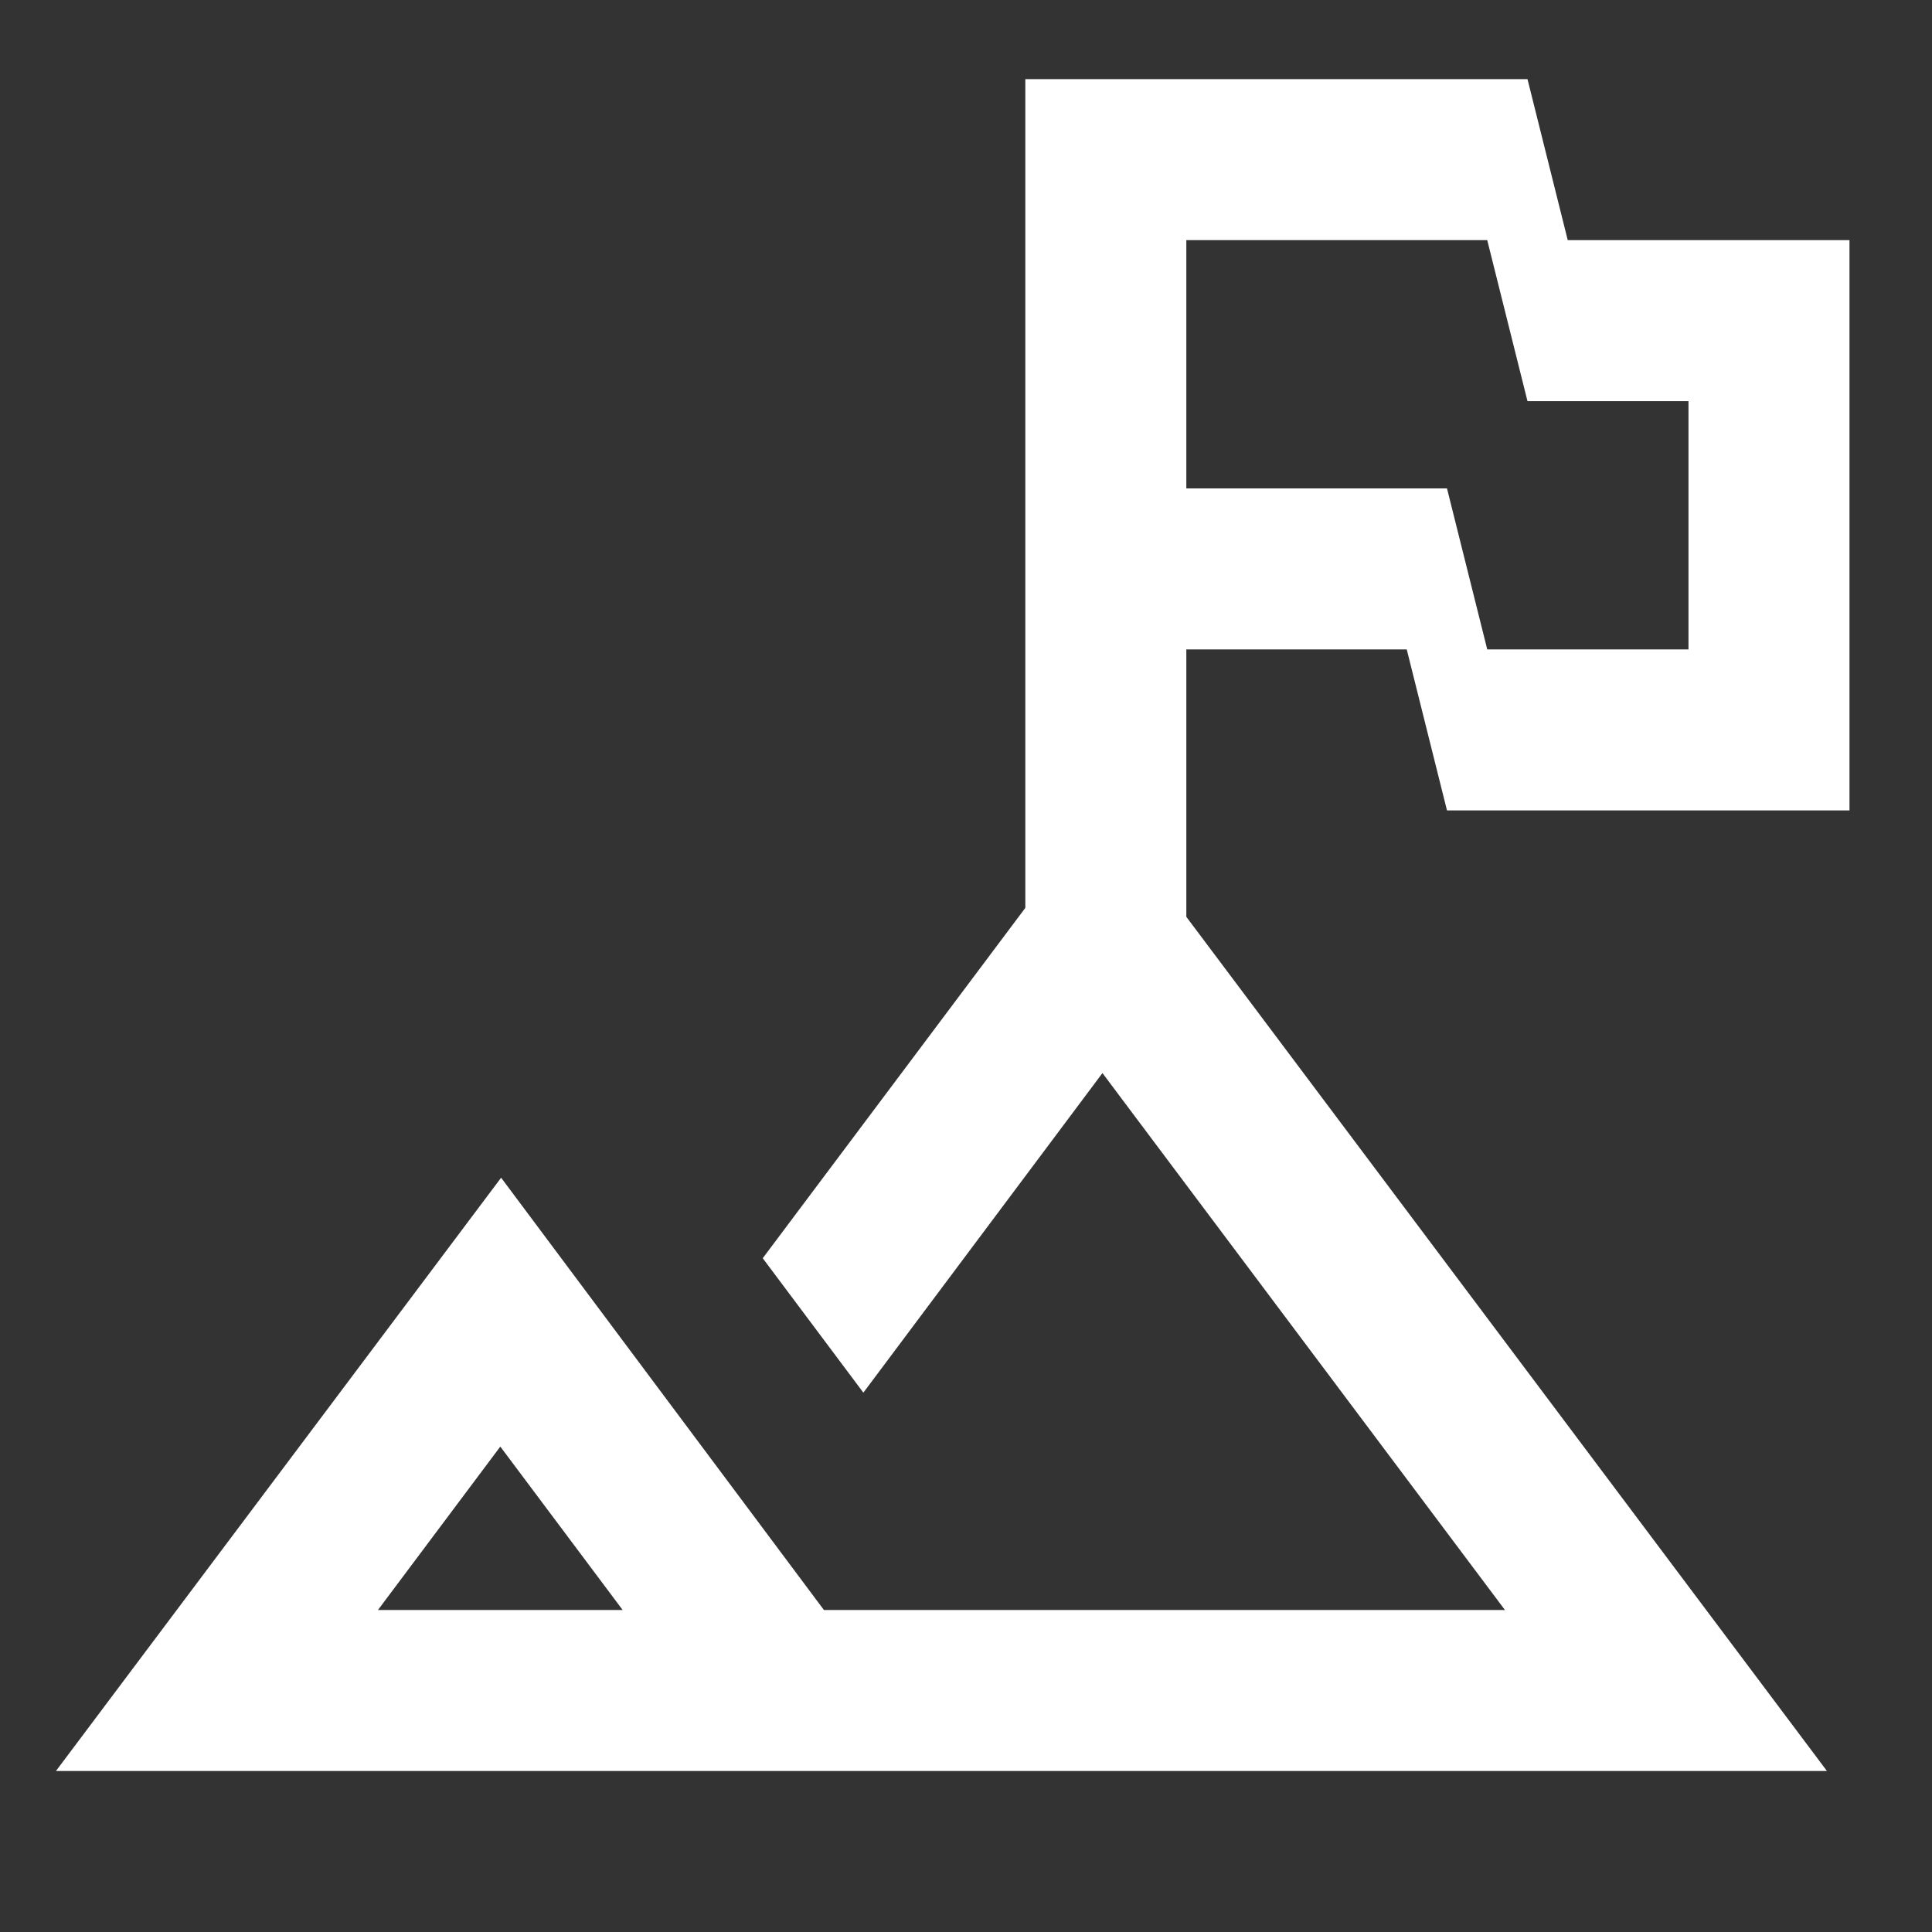 <?xml version="1.0" encoding="UTF-8" standalone="no"?>
<svg
  xmlns:dc="http://purl.org/dc/elements/1.1/"
  xmlns:cc="http://creativecommons.org/ns#"
  xmlns:rdf="http://www.w3.org/1999/02/22-rdf-syntax-ns#"
  xmlns="http://www.w3.org/2000/svg"
  xmlns:sodipodi="http://sodipodi.sourceforge.net/DTD/sodipodi-0.dtd"
  xmlns:inkscape="http://www.inkscape.org/namespaces/inkscape"
  fill="#000000"
  height="24"
  viewBox="0 0 24 24"
  width="24"
  version="1.1"
  id="svg6"
  sodipodi:docname="ic_goal.svg"
  inkscape:version="0.92.3 (2405546, 2018-03-11)">
  <rect x="0" y="0" width="24" height="24" fill="#333333" stroke="none"/>
  <defs
     id="defs10" />
  <sodipodi:namedview
     pagecolor="#484848"
     bordercolor="#666666"
     borderopacity="1"
     objecttolerance="1"
     gridtolerance="1"
     guidetolerance="1"
     inkscape:pageopacity="0"
     inkscape:pageshadow="2"
     inkscape:window-width="1366"
     inkscape:window-height="741"
     id="namedview8"
     showgrid="true"
     inkscape:zoom="19.666667"
     inkscape:cx="7.8815761"
     inkscape:cy="11.078365"
     inkscape:window-x="0"
     inkscape:window-y="27"
     inkscape:window-maximized="1"
     inkscape:current-layer="svg6">
    <inkscape:grid
       type="xygrid"
       id="grid814"
       empspacing="2" />
  </sodipodi:namedview>
  <path
     inkscape:connector-curvature="0"
     d="M 13.695,10 9.475,15.63 l 1.25,1.67 2.97,-3.97 5,6.67 h -8.46 L 6.225,14.63 0.695,22 H 22.695 Z M 4.695,20 l 1.52,-2.03 1.52,2.03 z"
     id="path1029"
     style="fill:#ffffff" />
  <path
     style="fill:#ffffff"
     d="M 12.737,0.983 V 12.991 h 2 V 8.067 h 2.738 l 0.5,2 h 5 V 2.983 h -3.5 l -0.5,-2 z m 2,2 h 3.738 l 0.5,2 h 2 v 3.084 h -2.5 l -0.5,-2 h -3.238 z"
     id="path1233"
     inkscape:connector-curvature="0" />
</svg>
